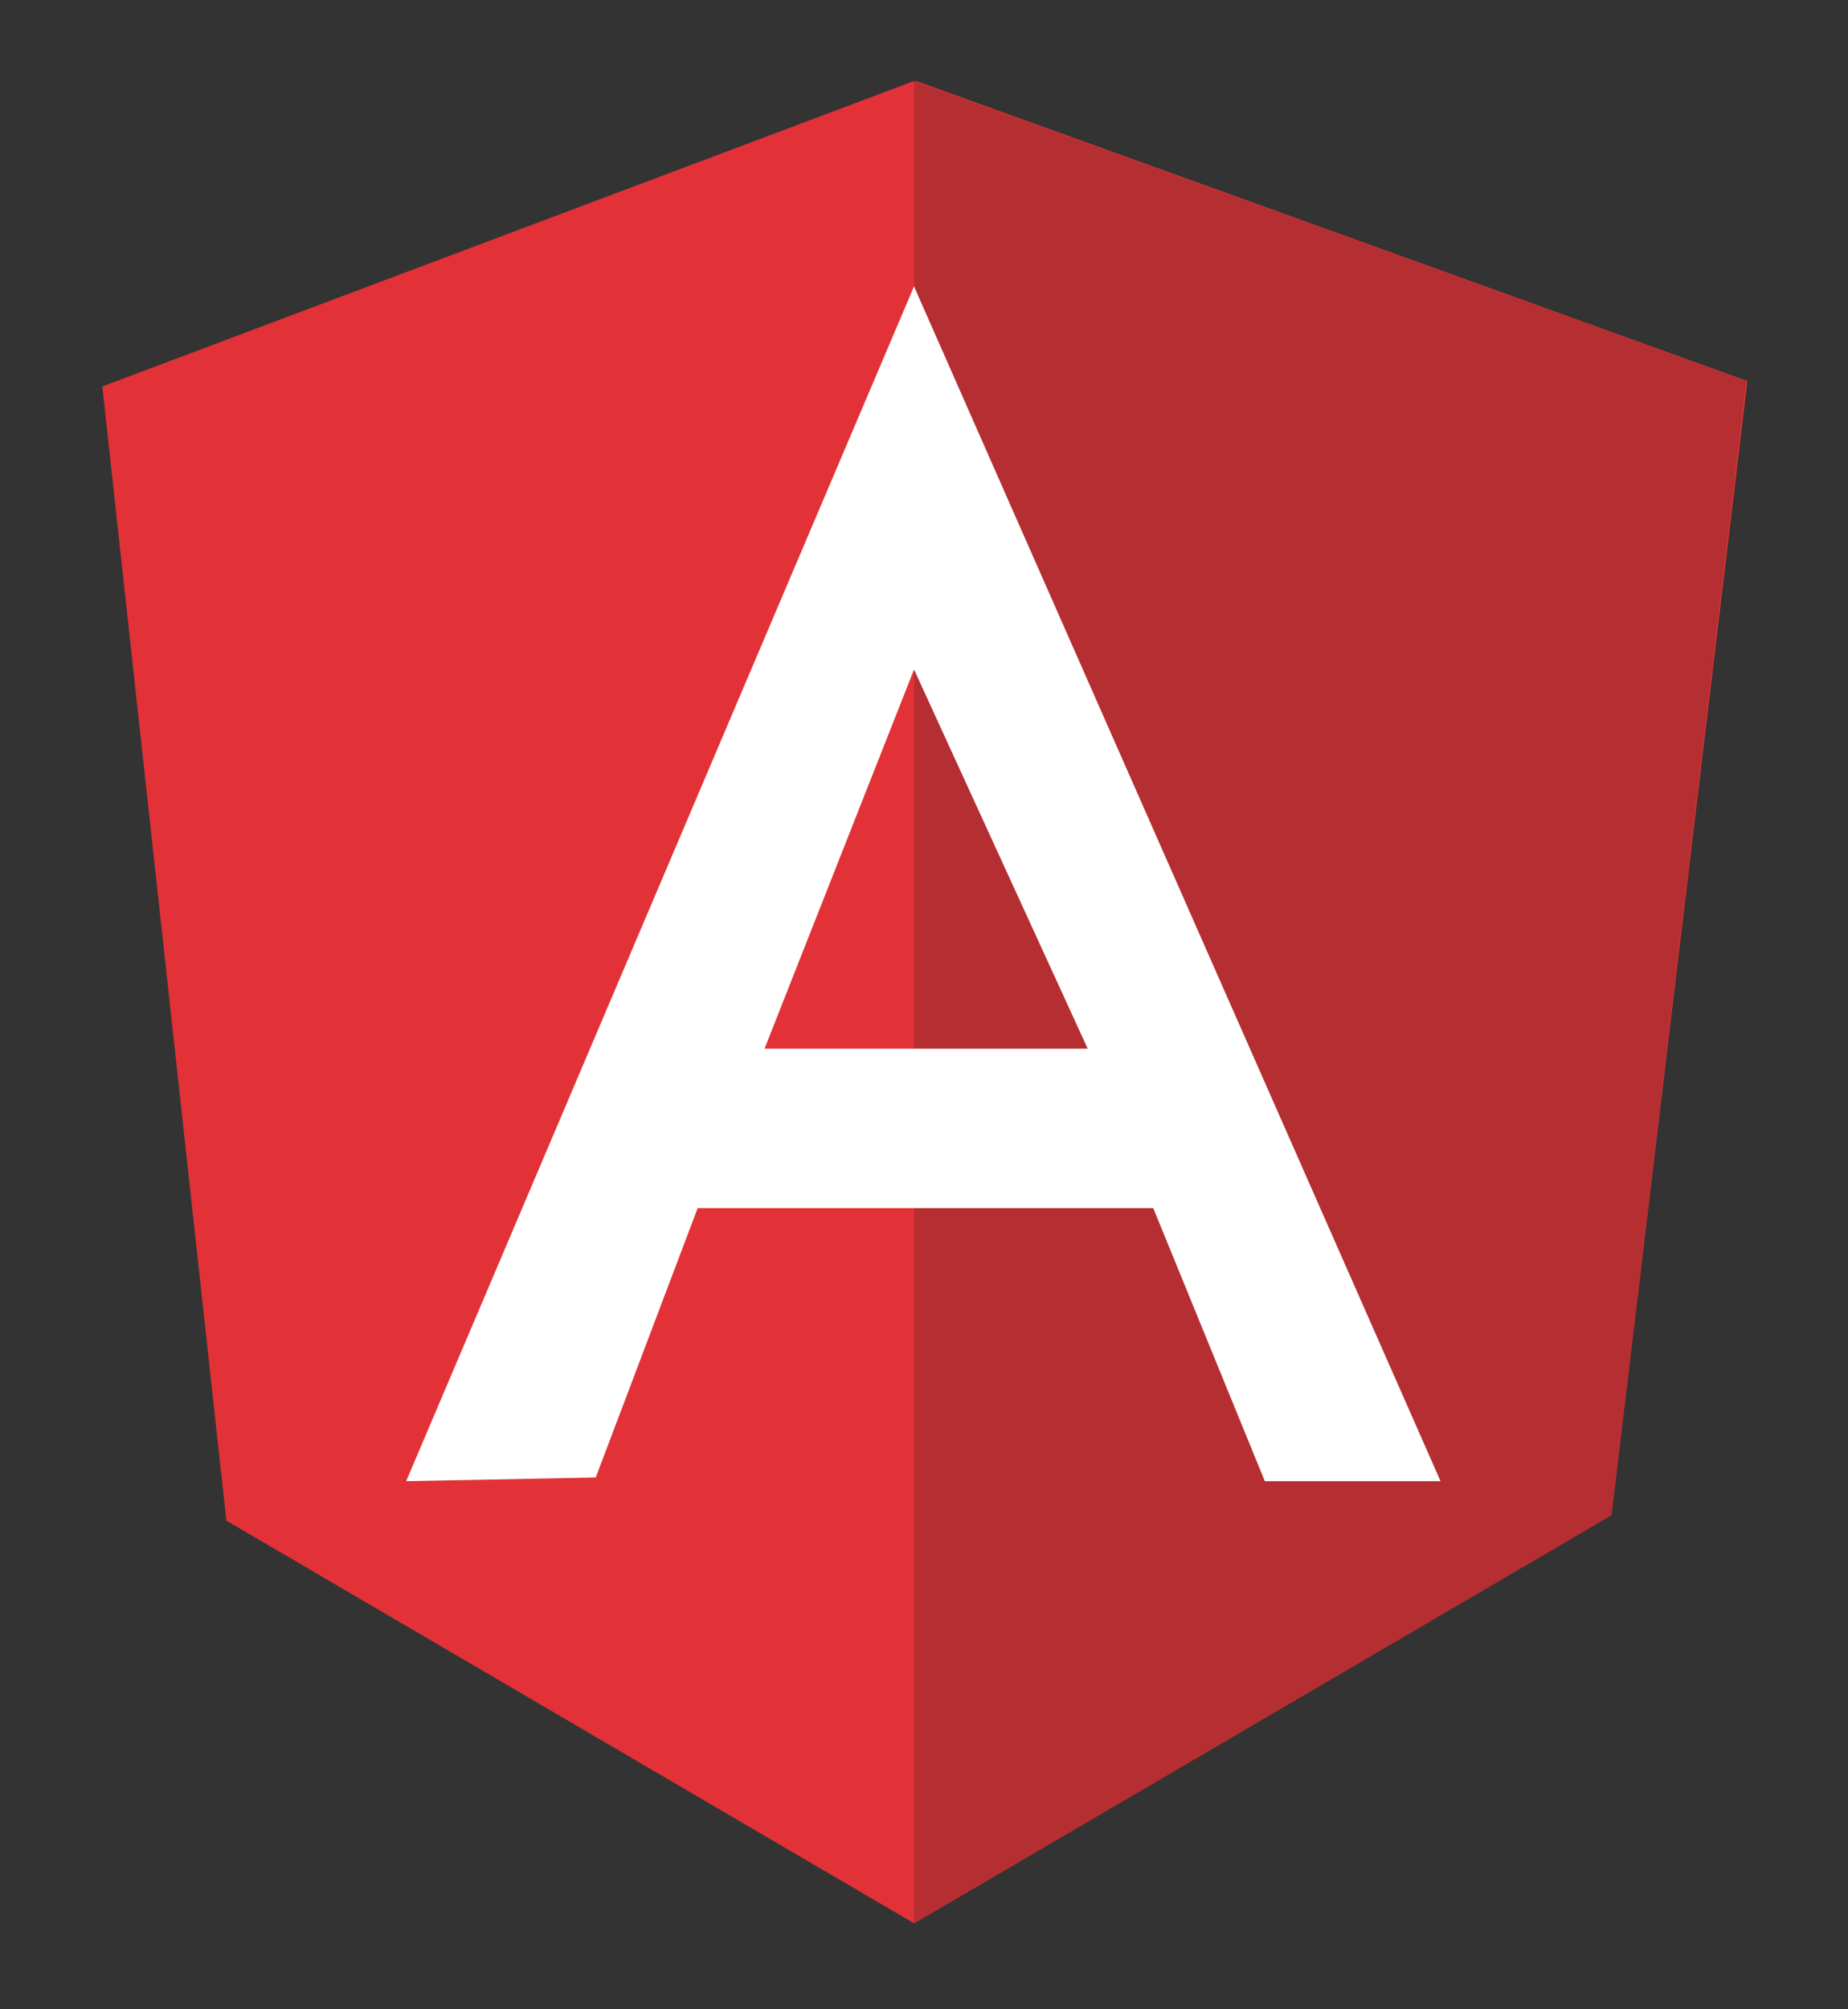 <?xml version="1.0" encoding="UTF-8" standalone="no"?>
<svg width="184px" height="200px" viewBox="0 0 184 200" version="1.1" xmlns="http://www.w3.org/2000/svg" xmlns:xlink="http://www.w3.org/1999/xlink" xmlns:sketch="http://www.bohemiancoding.com/sketch/ns">
    <rect x="0" y="0" width="184" height="200" fill="#333333" stroke="none"/>
    <!-- Generator: Sketch 3.2.2 (9983) - http://www.bohemiancoding.com/sketch -->
    <title>shield-large</title>
    <desc>Created with Sketch.</desc>
    <defs></defs>
    <g id="Page-1" stroke="none" stroke-width="1" fill="none" fill-rule="evenodd" sketch:type="MSPage">
        <g id="shield-large" sketch:type="MSArtboardGroup">
            <g id="Logo-Sheild-" sketch:type="MSLayerGroup" transform="translate(10, 8)">
                <path d="M81.231,0.067 L81.231,0.063 L0.3,30.469 L12.593,143.355 L81.035,183.432 L150.451,142.815 L163.983,29.93 L81.231,0.067" id="Fill-1" fill="#E23237" sketch:type="MSShapeGroup"></path>
                <path d="M163.865,29.93 L81.007,0.067 L81.007,183.432 L150.437,142.815 L163.865,29.93 L163.865,29.93 Z" id="Fill-2" fill="#B52E31" sketch:type="MSShapeGroup"></path>
                <path d="M0.188,30.469 L12.537,143.355 L81.007,183.432 L81.007,0.063 L0.188,30.469 L0.188,30.469 Z" id="Fill-3" fill="#E23237" sketch:type="MSShapeGroup"></path>
                <path d="M98.301,96.385 L81.007,58.64 L66.123,96.385 L98.301,96.385 L98.301,96.385 Z M104.826,112.256 L59.463,112.256 L49.316,139.066 L30.44,139.434 L81.007,20.508 L133.432,139.434 L115.935,139.434 L104.826,112.256 L104.826,112.256 Z" id="Fill-4" fill="#FFFFFF" sketch:type="MSShapeGroup"></path>
            </g>
        </g>
    </g>
</svg>